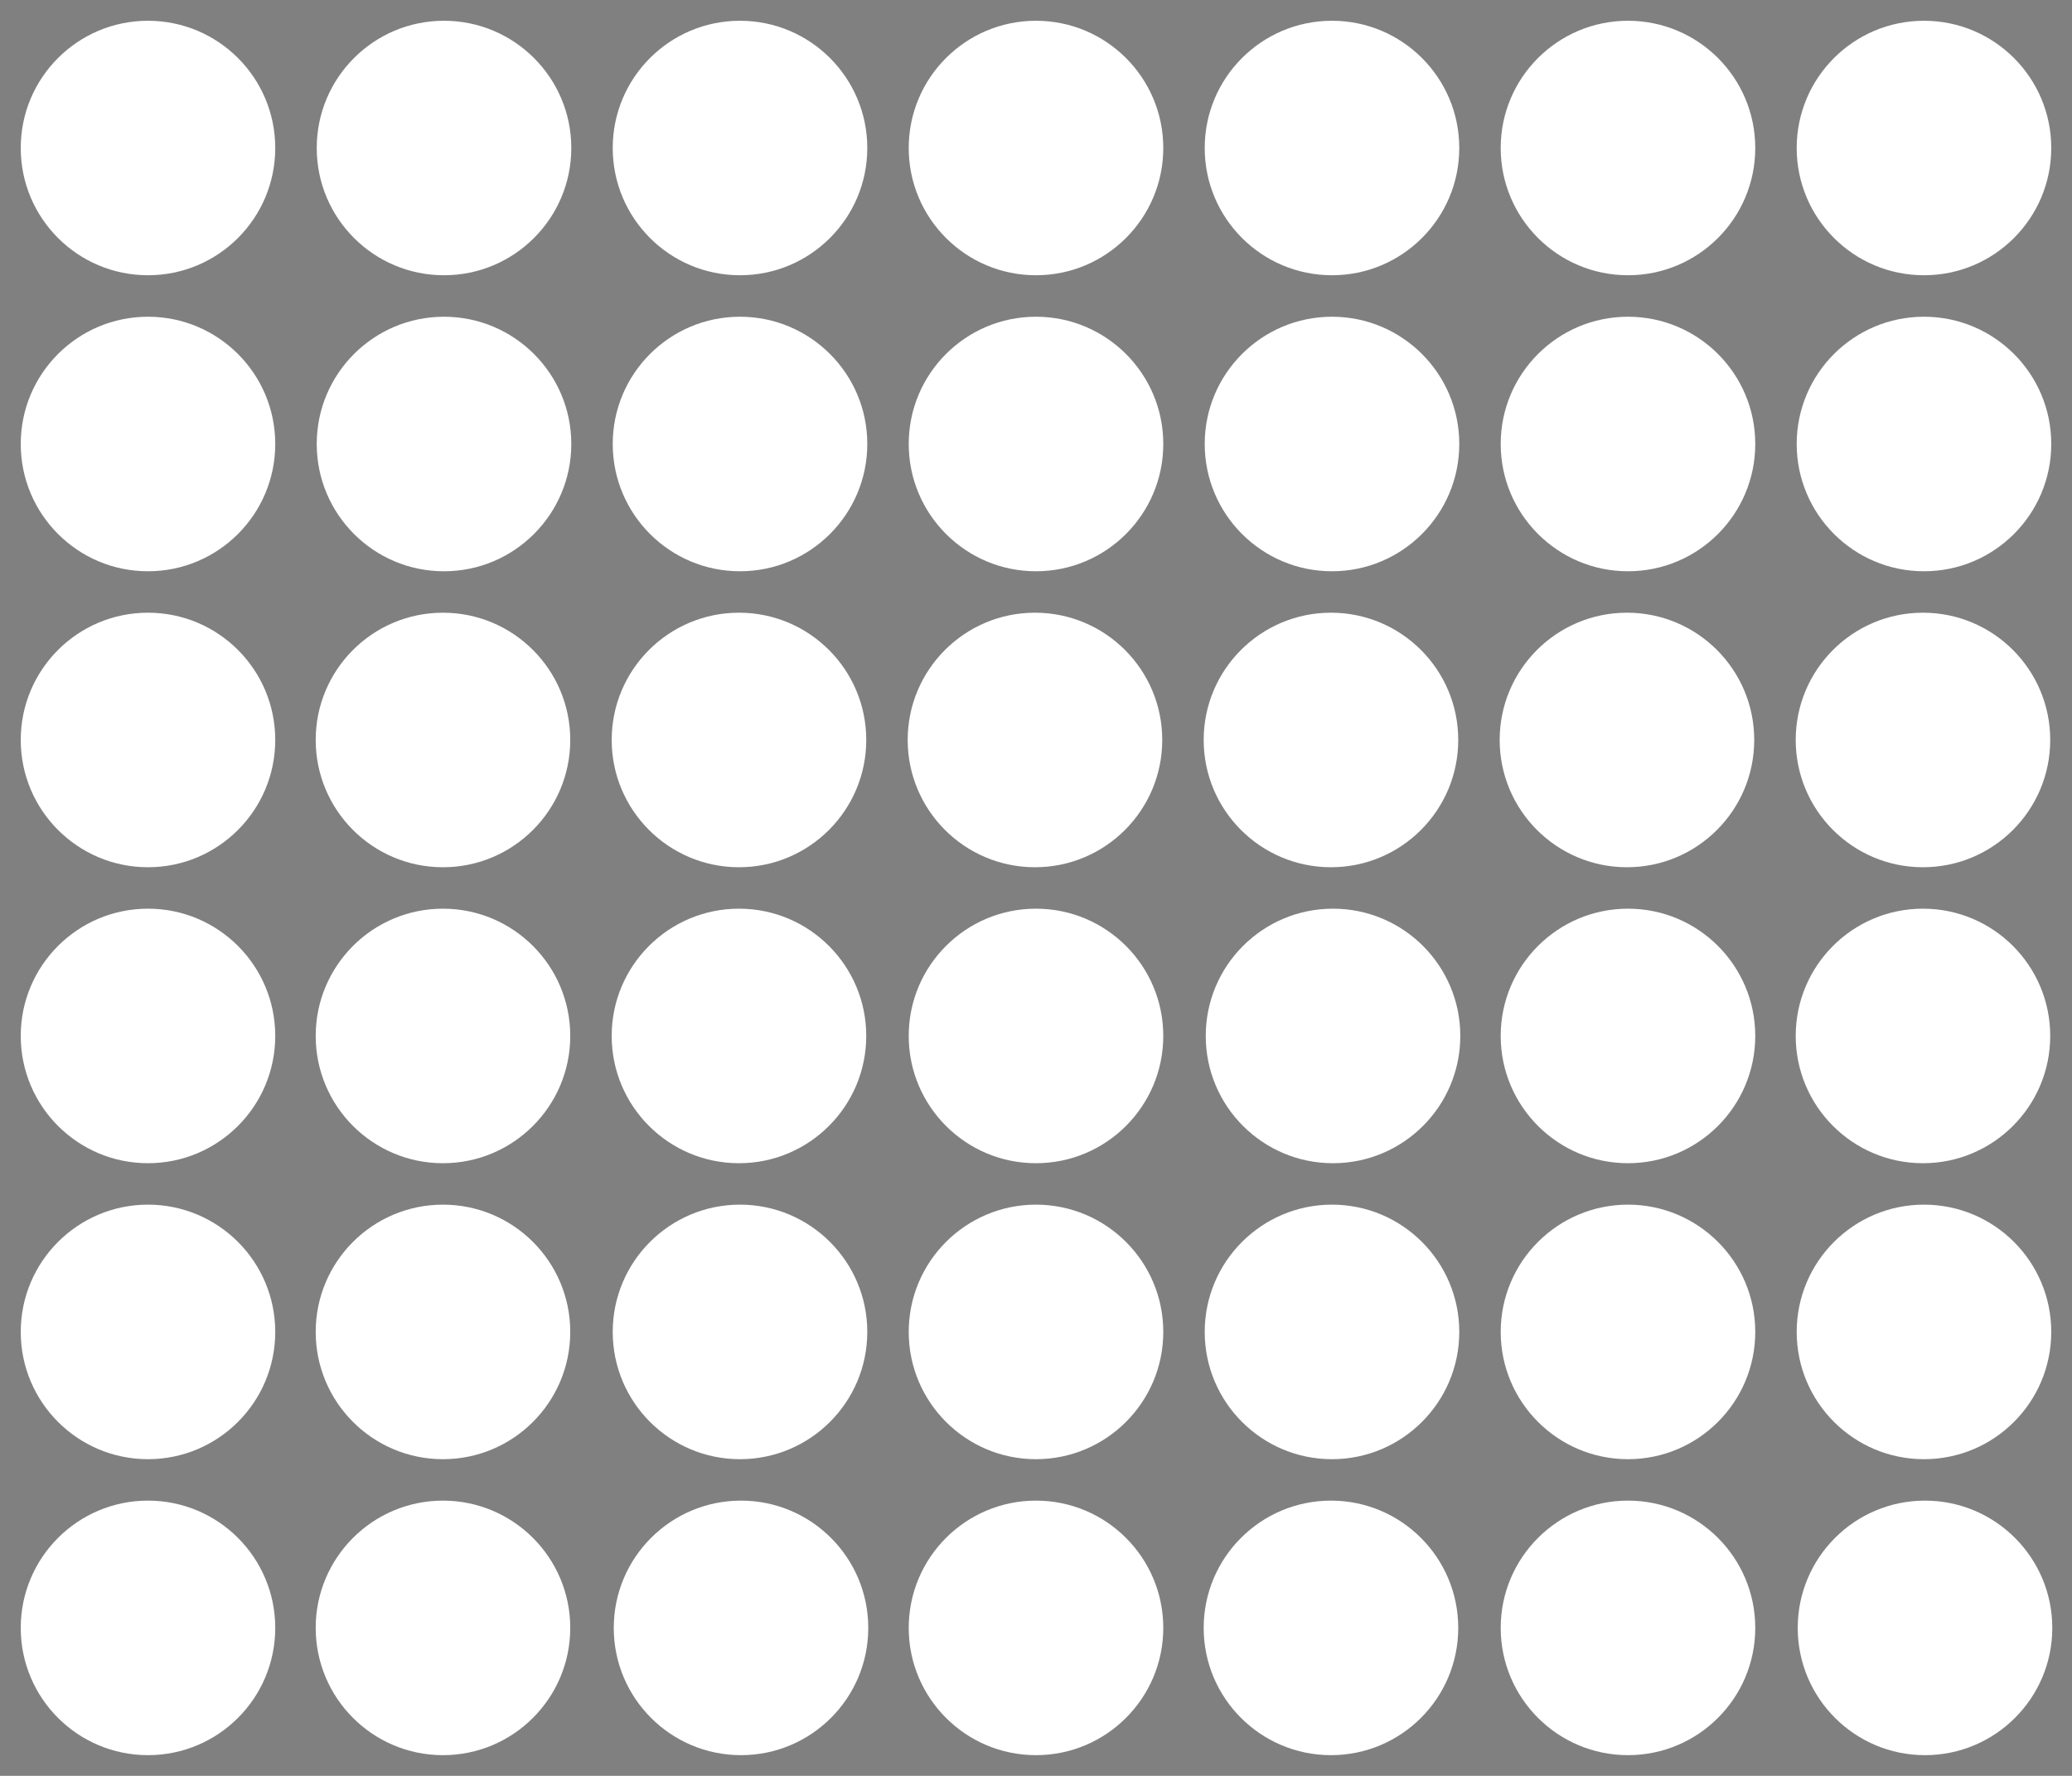 <?xml version="1.0" encoding="UTF-8"?>
<!DOCTYPE svg PUBLIC "-//W3C//DTD SVG 1.0//EN" "http://www.w3.org/TR/2001/REC-SVG-20010904/DTD/svg10.dtd">

<svg xmlns="http://www.w3.org/2000/svg" xml:space="preserve" width="700px" height="600px" version="1.0" style="shape-rendering:geometricPrecision; text-rendering:geometricPrecision; image-rendering:optimizeQuality; fill-rule:evenodd; clip-rule:evenodd"
viewBox="0 0 40055000 34332000"
 xmlns:xlink="http://www.w3.org/1999/xlink">
 <defs>
  <style type="text/css">
   <![CDATA[
    .fil0 {fill:gray}
   ]]>
  </style>
 </defs>
 <g id="Layer_x0020_1">
  <path class="fil0" d="M0 0l40055000 0 0 34332000 -40055000 0 0 -34332000zm2861000 401000c1359000,0 2460000,1101000 2460000,2460000 0,1359000 -1101000,2460000 -2460000,2460000 -1359000,0 -2460000,-1101000 -2460000,-2460000 0,-1359000 1101000,-2460000 2460000,-2460000zm5722000 0c1359000,0 2461000,1101000 2461000,2460000 0,1359000 -1102000,2460000 -2461000,2460000 -1359000,0 -2460000,-1101000 -2460000,-2460000 0,-1359000 1101000,-2460000 2460000,-2460000zm5722000 0c1359000,0 2461000,1101000 2461000,2460000 0,1359000 -1102000,2460000 -2461000,2460000 -1359000,0 -2460000,-1101000 -2460000,-2460000 0,-1359000 1101000,-2460000 2460000,-2460000zm5722000 0c1359000,0 2461000,1101000 2461000,2460000 0,1359000 -1102000,2460000 -2461000,2460000 -1359000,0 -2460000,-1101000 -2460000,-2460000 0,-1359000 1101000,-2460000 2460000,-2460000zm5723000 0c1358000,0 2460000,1101000 2460000,2460000 0,1359000 -1102000,2460000 -2460000,2460000 -1359000,0 -2461000,-1101000 -2461000,-2460000 0,-1359000 1102000,-2460000 2461000,-2460000zm5722000 0c1359000,0 2460000,1101000 2460000,2460000 0,1359000 -1101000,2460000 -2460000,2460000 -1359000,0 -2461000,-1101000 -2461000,-2460000 0,-1359000 1102000,-2460000 2461000,-2460000zm5722000 0c1359000,0 2460000,1101000 2460000,2460000 0,1359000 -1101000,2460000 -2460000,2460000 -1359000,0 -2461000,-1101000 -2461000,-2460000 0,-1359000 1102000,-2460000 2461000,-2460000zm-28611000 5722000c1359000,0 2461000,1101000 2461000,2460000 0,1359000 -1102000,2461000 -2461000,2461000 -1359000,0 -2460000,-1102000 -2460000,-2461000 0,-1359000 1101000,-2460000 2460000,-2460000zm-20000 5722000c1359000,0 2461000,1101000 2461000,2460000 0,1359000 -1102000,2461000 -2461000,2461000 -1358000,0 -2460000,-1102000 -2460000,-2461000 0,-1359000 1102000,-2460000 2460000,-2460000zm0 5722000c1359000,0 2461000,1101000 2461000,2460000 0,1359000 -1102000,2461000 -2461000,2461000 -1358000,0 -2460000,-1102000 -2460000,-2461000 0,-1359000 1102000,-2460000 2460000,-2460000zm0 5722000c1359000,0 2461000,1101000 2461000,2460000 0,1359000 -1102000,2461000 -2461000,2461000 -1358000,0 -2460000,-1102000 -2460000,-2461000 0,-1359000 1102000,-2460000 2460000,-2460000zm0 5722000c1359000,0 2461000,1102000 2461000,2460000 0,1359000 -1102000,2461000 -2461000,2461000 -1358000,0 -2460000,-1102000 -2460000,-2461000 0,-1358000 1102000,-2460000 2460000,-2460000zm5723000 -11444000c1358000,0 2460000,1101000 2460000,2460000 0,1359000 -1102000,2461000 -2460000,2461000 -1359000,0 -2461000,-1102000 -2461000,-2461000 0,-1359000 1102000,-2460000 2461000,-2460000zm5741000 0c1359000,0 2461000,1101000 2461000,2460000 0,1359000 -1102000,2461000 -2461000,2461000 -1359000,0 -2460000,-1102000 -2460000,-2461000 0,-1359000 1101000,-2460000 2460000,-2460000zm5742000 0c1359000,0 2461000,1101000 2461000,2460000 0,1359000 -1102000,2461000 -2461000,2461000 -1359000,0 -2460000,-1102000 -2460000,-2461000 0,-1359000 1101000,-2460000 2460000,-2460000zm5703000 0c1358000,0 2460000,1101000 2460000,2460000 0,1359000 -1102000,2461000 -2460000,2461000 -1359000,0 -2461000,-1102000 -2461000,-2461000 0,-1359000 1102000,-2460000 2461000,-2460000zm5702000 0c1359000,0 2460000,1101000 2460000,2460000 0,1359000 -1101000,2461000 -2460000,2461000 -1359000,0 -2460000,-1102000 -2460000,-2461000 0,-1359000 1101000,-2460000 2460000,-2460000zm20000 5722000c1359000,0 2460000,1102000 2460000,2460000 0,1359000 -1101000,2461000 -2460000,2461000 -1359000,0 -2461000,-1102000 -2461000,-2461000 0,-1358000 1102000,-2460000 2461000,-2460000zm19000 5722000c1359000,0 2461000,1102000 2461000,2461000 0,1358000 -1102000,2460000 -2461000,2460000 -1359000,0 -2460000,-1102000 -2460000,-2460000 0,-1359000 1101000,-2461000 2460000,-2461000zm-22908000 -5722000c1359000,0 2461000,1102000 2461000,2460000 0,1359000 -1102000,2461000 -2461000,2461000 -1359000,0 -2460000,-1102000 -2460000,-2461000 0,-1358000 1101000,-2460000 2460000,-2460000zm20000 5722000c1359000,0 2460000,1102000 2460000,2461000 0,1358000 -1101000,2460000 -2460000,2460000 -1359000,0 -2460000,-1102000 -2460000,-2460000 0,-1359000 1101000,-2461000 2460000,-2461000zm5702000 0c1359000,0 2461000,1102000 2461000,2461000 0,1358000 -1102000,2460000 -2461000,2460000 -1359000,0 -2460000,-1102000 -2460000,-2460000 0,-1359000 1101000,-2461000 2460000,-2461000zm5703000 0c1359000,0 2460000,1102000 2460000,2461000 0,1358000 -1101000,2460000 -2460000,2460000 -1359000,0 -2461000,-1102000 -2461000,-2460000 0,-1359000 1102000,-2461000 2461000,-2461000zm5742000 0c1358000,0 2460000,1102000 2460000,2461000 0,1358000 -1102000,2460000 -2460000,2460000 -1359000,0 -2461000,-1102000 -2461000,-2460000 0,-1359000 1102000,-2461000 2461000,-2461000zm0 -5722000c1358000,0 2460000,1102000 2460000,2460000 0,1359000 -1102000,2461000 -2460000,2461000 -1359000,0 -2461000,-1102000 -2461000,-2461000 0,-1358000 1102000,-2460000 2461000,-2460000zm-5723000 0c1359000,0 2461000,1102000 2461000,2460000 0,1359000 -1102000,2461000 -2461000,2461000 -1358000,0 -2460000,-1102000 -2460000,-2461000 0,-1358000 1102000,-2460000 2460000,-2460000zm-5722000 0c1359000,0 2461000,1102000 2461000,2460000 0,1359000 -1102000,2461000 -2461000,2461000 -1359000,0 -2460000,-1102000 -2460000,-2461000 0,-1358000 1101000,-2460000 2460000,-2460000zm-5722000 -17166000c1359000,0 2461000,1101000 2461000,2460000 0,1359000 -1102000,2461000 -2461000,2461000 -1359000,0 -2460000,-1102000 -2460000,-2461000 0,-1359000 1101000,-2460000 2460000,-2460000zm-19000 5722000c1358000,0 2460000,1101000 2460000,2460000 0,1359000 -1102000,2461000 -2460000,2461000 -1359000,0 -2461000,-1102000 -2461000,-2461000 0,-1359000 1102000,-2460000 2461000,-2460000zm5741000 -5722000c1359000,0 2461000,1101000 2461000,2460000 0,1359000 -1102000,2461000 -2461000,2461000 -1359000,0 -2460000,-1102000 -2460000,-2461000 0,-1359000 1101000,-2460000 2460000,-2460000zm-19000 5722000c1359000,0 2460000,1101000 2460000,2460000 0,1359000 -1101000,2461000 -2460000,2461000 -1359000,0 -2461000,-1102000 -2461000,-2461000 0,-1359000 1102000,-2460000 2461000,-2460000zm5742000 -5722000c1358000,0 2460000,1101000 2460000,2460000 0,1359000 -1102000,2461000 -2460000,2461000 -1359000,0 -2461000,-1102000 -2461000,-2461000 0,-1359000 1102000,-2460000 2461000,-2460000zm-20000 5722000c1359000,0 2460000,1101000 2460000,2460000 0,1359000 -1101000,2461000 -2460000,2461000 -1359000,0 -2461000,-1102000 -2461000,-2461000 0,-1359000 1102000,-2460000 2461000,-2460000zm5742000 -5722000c1359000,0 2460000,1101000 2460000,2460000 0,1359000 -1101000,2461000 -2460000,2461000 -1359000,0 -2461000,-1102000 -2461000,-2461000 0,-1359000 1102000,-2460000 2461000,-2460000zm-20000 5722000c1359000,0 2460000,1101000 2460000,2460000 0,1359000 -1101000,2461000 -2460000,2461000 -1359000,0 -2461000,-1102000 -2461000,-2461000 0,-1359000 1102000,-2460000 2461000,-2460000zm5742000 -5722000c1359000,0 2460000,1101000 2460000,2460000 0,1359000 -1101000,2461000 -2460000,2461000 -1359000,0 -2461000,-1102000 -2461000,-2461000 0,-1359000 1102000,-2460000 2461000,-2460000zm-20000 5722000c1359000,0 2460000,1101000 2460000,2460000 0,1359000 -1101000,2461000 -2460000,2461000 -1359000,0 -2460000,-1102000 -2460000,-2461000 0,-1359000 1101000,-2460000 2460000,-2460000zm-34313000 -5722000c1359000,0 2460000,1101000 2460000,2460000 0,1359000 -1101000,2461000 -2460000,2461000 -1359000,0 -2460000,-1102000 -2460000,-2461000 0,-1359000 1101000,-2460000 2460000,-2460000zm0 5722000c1359000,0 2460000,1101000 2460000,2460000 0,1359000 -1101000,2461000 -2460000,2461000 -1359000,0 -2460000,-1102000 -2460000,-2461000 0,-1359000 1101000,-2460000 2460000,-2460000zm0 5722000c1359000,0 2460000,1101000 2460000,2460000 0,1359000 -1101000,2461000 -2460000,2461000 -1359000,0 -2460000,-1102000 -2460000,-2461000 0,-1359000 1101000,-2460000 2460000,-2460000zm0 5722000c1359000,0 2460000,1102000 2460000,2461000 0,1358000 -1101000,2460000 -2460000,2460000 -1359000,0 -2460000,-1102000 -2460000,-2460000 0,-1359000 1101000,-2461000 2460000,-2461000zm0 5722000c1359000,0 2460000,1102000 2460000,2461000 0,1359000 -1101000,2460000 -2460000,2460000 -1359000,0 -2460000,-1101000 -2460000,-2460000 0,-1359000 1101000,-2461000 2460000,-2461000z"/>
 </g>
</svg>
